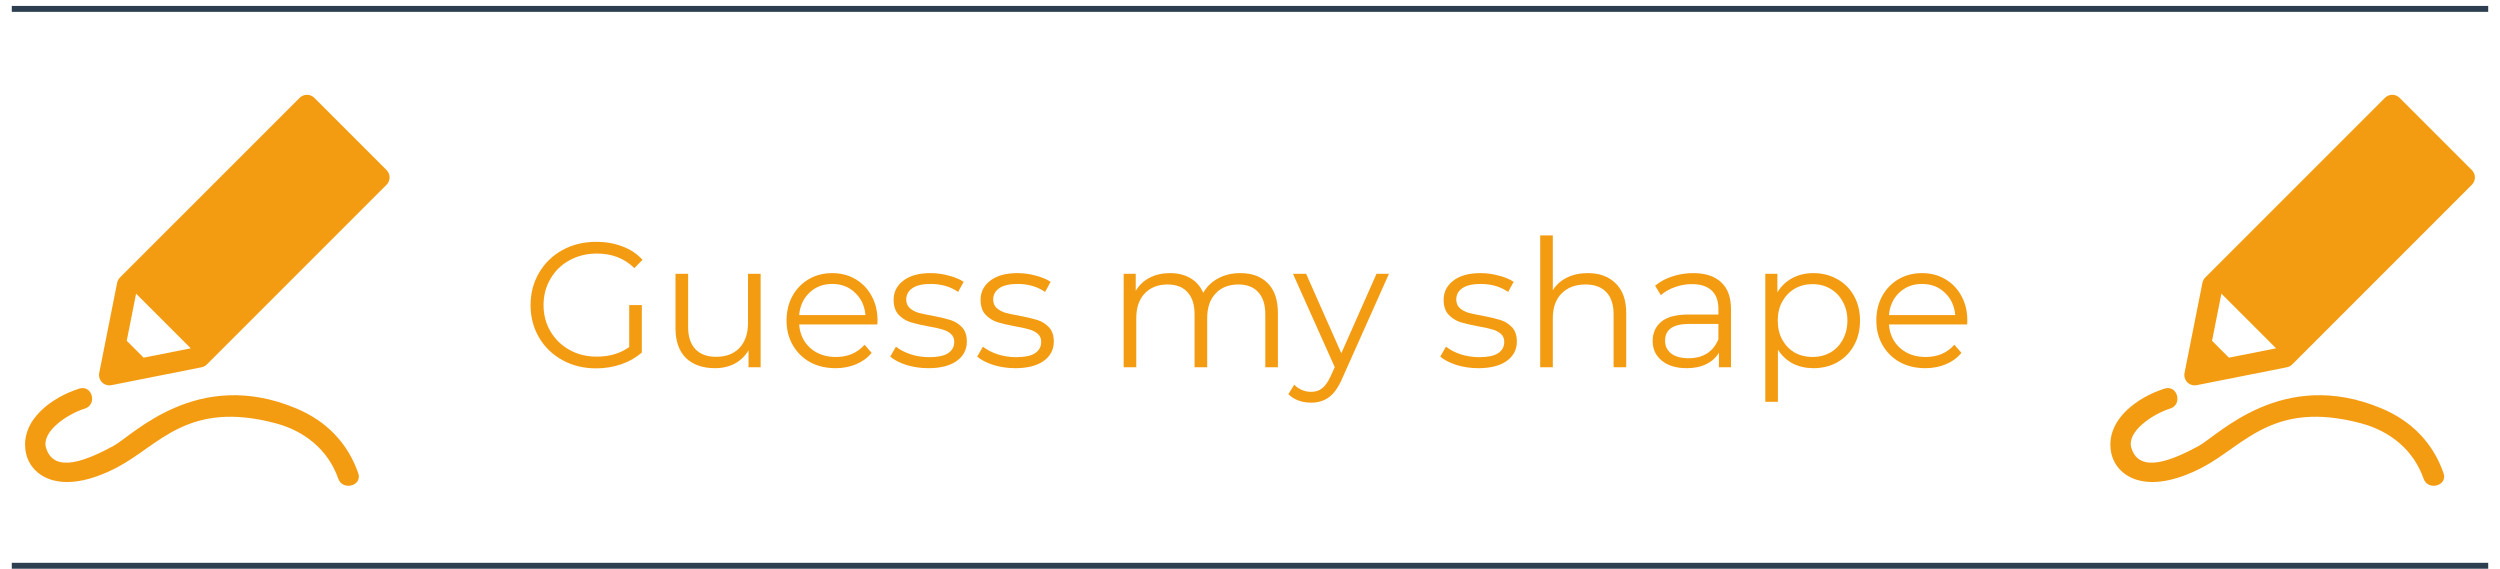 <svg width="211" height="48" viewBox="0 0 211 48" fill="none" xmlns="http://www.w3.org/2000/svg">
<path d="M53.105 25.75H54.17V29.755C53.68 30.185 53.1 30.515 52.43 30.745C51.76 30.975 51.055 31.09 50.315 31.09C49.265 31.09 48.32 30.86 47.48 30.4C46.64 29.94 45.98 29.305 45.5 28.495C45.02 27.675 44.78 26.76 44.78 25.75C44.78 24.74 45.02 23.83 45.5 23.02C45.98 22.2 46.64 21.56 47.48 21.1C48.32 20.64 49.27 20.41 50.33 20.41C51.13 20.41 51.865 20.54 52.535 20.8C53.205 21.05 53.77 21.425 54.23 21.925L53.54 22.63C52.71 21.81 51.655 21.4 50.375 21.4C49.525 21.4 48.755 21.59 48.065 21.97C47.385 22.34 46.85 22.86 46.46 23.53C46.07 24.19 45.875 24.93 45.875 25.75C45.875 26.57 46.07 27.31 46.46 27.97C46.85 28.63 47.385 29.15 48.065 29.53C48.745 29.91 49.51 30.1 50.36 30.1C51.44 30.1 52.355 29.83 53.105 29.29V25.75ZM64.197 23.11V31H63.177V29.56C62.897 30.04 62.512 30.415 62.022 30.685C61.532 30.945 60.972 31.075 60.342 31.075C59.312 31.075 58.497 30.79 57.897 30.22C57.307 29.64 57.012 28.795 57.012 27.685V23.11H58.077V27.58C58.077 28.41 58.282 29.04 58.692 29.47C59.102 29.9 59.687 30.115 60.447 30.115C61.277 30.115 61.932 29.865 62.412 29.365C62.892 28.855 63.132 28.15 63.132 27.25V23.11H64.197ZM74.049 27.385H67.449C67.509 28.205 67.824 28.87 68.394 29.38C68.964 29.88 69.684 30.13 70.554 30.13C71.044 30.13 71.494 30.045 71.904 29.875C72.314 29.695 72.669 29.435 72.969 29.095L73.569 29.785C73.219 30.205 72.779 30.525 72.249 30.745C71.729 30.965 71.154 31.075 70.524 31.075C69.714 31.075 68.994 30.905 68.364 30.565C67.744 30.215 67.259 29.735 66.909 29.125C66.559 28.515 66.384 27.825 66.384 27.055C66.384 26.285 66.549 25.595 66.879 24.985C67.219 24.375 67.679 23.9 68.259 23.56C68.849 23.22 69.509 23.05 70.239 23.05C70.969 23.05 71.624 23.22 72.204 23.56C72.784 23.9 73.239 24.375 73.569 24.985C73.899 25.585 74.064 26.275 74.064 27.055L74.049 27.385ZM70.239 23.965C69.479 23.965 68.839 24.21 68.319 24.7C67.809 25.18 67.519 25.81 67.449 26.59H73.044C72.974 25.81 72.679 25.18 72.159 24.7C71.649 24.21 71.009 23.965 70.239 23.965ZM78.347 31.075C77.707 31.075 77.092 30.985 76.502 30.805C75.922 30.615 75.467 30.38 75.137 30.1L75.617 29.26C75.947 29.52 76.362 29.735 76.862 29.905C77.362 30.065 77.882 30.145 78.422 30.145C79.142 30.145 79.672 30.035 80.012 29.815C80.362 29.585 80.537 29.265 80.537 28.855C80.537 28.565 80.442 28.34 80.252 28.18C80.062 28.01 79.822 27.885 79.532 27.805C79.242 27.715 78.857 27.63 78.377 27.55C77.737 27.43 77.222 27.31 76.832 27.19C76.442 27.06 76.107 26.845 75.827 26.545C75.557 26.245 75.422 25.83 75.422 25.3C75.422 24.64 75.697 24.1 76.247 23.68C76.797 23.26 77.562 23.05 78.542 23.05C79.052 23.05 79.562 23.12 80.072 23.26C80.582 23.39 81.002 23.565 81.332 23.785L80.867 24.64C80.217 24.19 79.442 23.965 78.542 23.965C77.862 23.965 77.347 24.085 76.997 24.325C76.657 24.565 76.487 24.88 76.487 25.27C76.487 25.57 76.582 25.81 76.772 25.99C76.972 26.17 77.217 26.305 77.507 26.395C77.797 26.475 78.197 26.56 78.707 26.65C79.337 26.77 79.842 26.89 80.222 27.01C80.602 27.13 80.927 27.335 81.197 27.625C81.467 27.915 81.602 28.315 81.602 28.825C81.602 29.515 81.312 30.065 80.732 30.475C80.162 30.875 79.367 31.075 78.347 31.075ZM85.686 31.075C85.046 31.075 84.431 30.985 83.841 30.805C83.261 30.615 82.806 30.38 82.476 30.1L82.956 29.26C83.286 29.52 83.701 29.735 84.201 29.905C84.701 30.065 85.221 30.145 85.761 30.145C86.481 30.145 87.011 30.035 87.351 29.815C87.701 29.585 87.876 29.265 87.876 28.855C87.876 28.565 87.781 28.34 87.591 28.18C87.401 28.01 87.161 27.885 86.871 27.805C86.581 27.715 86.196 27.63 85.716 27.55C85.076 27.43 84.561 27.31 84.171 27.19C83.781 27.06 83.446 26.845 83.166 26.545C82.896 26.245 82.761 25.83 82.761 25.3C82.761 24.64 83.036 24.1 83.586 23.68C84.136 23.26 84.901 23.05 85.881 23.05C86.391 23.05 86.901 23.12 87.411 23.26C87.921 23.39 88.341 23.565 88.671 23.785L88.206 24.64C87.556 24.19 86.781 23.965 85.881 23.965C85.201 23.965 84.686 24.085 84.336 24.325C83.996 24.565 83.826 24.88 83.826 25.27C83.826 25.57 83.921 25.81 84.111 25.99C84.311 26.17 84.556 26.305 84.846 26.395C85.136 26.475 85.536 26.56 86.046 26.65C86.676 26.77 87.181 26.89 87.561 27.01C87.941 27.13 88.266 27.335 88.536 27.625C88.806 27.915 88.941 28.315 88.941 28.825C88.941 29.515 88.651 30.065 88.071 30.475C87.501 30.875 86.706 31.075 85.686 31.075ZM104.676 23.05C105.666 23.05 106.441 23.335 107.001 23.905C107.571 24.475 107.856 25.315 107.856 26.425V31H106.791V26.53C106.791 25.71 106.591 25.085 106.191 24.655C105.801 24.225 105.246 24.01 104.526 24.01C103.706 24.01 103.061 24.265 102.591 24.775C102.121 25.275 101.886 25.97 101.886 26.86V31H100.821V26.53C100.821 25.71 100.621 25.085 100.221 24.655C99.831 24.225 99.271 24.01 98.541 24.01C97.731 24.01 97.086 24.265 96.606 24.775C96.136 25.275 95.901 25.97 95.901 26.86V31H94.836V23.11H95.856V24.55C96.136 24.07 96.526 23.7 97.026 23.44C97.526 23.18 98.101 23.05 98.751 23.05C99.411 23.05 99.981 23.19 100.461 23.47C100.951 23.75 101.316 24.165 101.556 24.715C101.846 24.195 102.261 23.79 102.801 23.5C103.351 23.2 103.976 23.05 104.676 23.05ZM117.227 23.11L113.282 31.945C112.962 32.685 112.592 33.21 112.172 33.52C111.752 33.83 111.247 33.985 110.657 33.985C110.277 33.985 109.922 33.925 109.592 33.805C109.262 33.685 108.977 33.505 108.737 33.265L109.232 32.47C109.632 32.87 110.112 33.07 110.672 33.07C111.032 33.07 111.337 32.97 111.587 32.77C111.847 32.57 112.087 32.23 112.307 31.75L112.652 30.985L109.127 23.11H110.237L113.207 29.815L116.177 23.11H117.227ZM124.768 31.075C124.128 31.075 123.513 30.985 122.923 30.805C122.343 30.615 121.888 30.38 121.558 30.1L122.038 29.26C122.368 29.52 122.783 29.735 123.283 29.905C123.783 30.065 124.303 30.145 124.843 30.145C125.563 30.145 126.093 30.035 126.433 29.815C126.783 29.585 126.958 29.265 126.958 28.855C126.958 28.565 126.863 28.34 126.673 28.18C126.483 28.01 126.243 27.885 125.953 27.805C125.663 27.715 125.278 27.63 124.798 27.55C124.158 27.43 123.643 27.31 123.253 27.19C122.863 27.06 122.528 26.845 122.248 26.545C121.978 26.245 121.843 25.83 121.843 25.3C121.843 24.64 122.118 24.1 122.668 23.68C123.218 23.26 123.983 23.05 124.963 23.05C125.473 23.05 125.983 23.12 126.493 23.26C127.003 23.39 127.423 23.565 127.753 23.785L127.288 24.64C126.638 24.19 125.863 23.965 124.963 23.965C124.283 23.965 123.768 24.085 123.418 24.325C123.078 24.565 122.908 24.88 122.908 25.27C122.908 25.57 123.003 25.81 123.193 25.99C123.393 26.17 123.638 26.305 123.928 26.395C124.218 26.475 124.618 26.56 125.128 26.65C125.758 26.77 126.263 26.89 126.643 27.01C127.023 27.13 127.348 27.335 127.618 27.625C127.888 27.915 128.023 28.315 128.023 28.825C128.023 29.515 127.733 30.065 127.153 30.475C126.583 30.875 125.788 31.075 124.768 31.075ZM134.012 23.05C135.002 23.05 135.787 23.34 136.367 23.92C136.957 24.49 137.252 25.325 137.252 26.425V31H136.187V26.53C136.187 25.71 135.982 25.085 135.572 24.655C135.162 24.225 134.577 24.01 133.817 24.01C132.967 24.01 132.292 24.265 131.792 24.775C131.302 25.275 131.057 25.97 131.057 26.86V31H129.992V19.87H131.057V24.49C131.347 24.03 131.747 23.675 132.257 23.425C132.767 23.175 133.352 23.05 134.012 23.05ZM142.903 23.05C143.933 23.05 144.723 23.31 145.273 23.83C145.823 24.34 146.098 25.1 146.098 26.11V31H145.078V29.77C144.838 30.18 144.483 30.5 144.013 30.73C143.553 30.96 143.003 31.075 142.363 31.075C141.483 31.075 140.783 30.865 140.263 30.445C139.743 30.025 139.483 29.47 139.483 28.78C139.483 28.11 139.723 27.57 140.203 27.16C140.693 26.75 141.468 26.545 142.528 26.545H145.033V26.065C145.033 25.385 144.843 24.87 144.463 24.52C144.083 24.16 143.528 23.98 142.798 23.98C142.298 23.98 141.818 24.065 141.358 24.235C140.898 24.395 140.503 24.62 140.173 24.91L139.693 24.115C140.093 23.775 140.573 23.515 141.133 23.335C141.693 23.145 142.283 23.05 142.903 23.05ZM142.528 30.235C143.128 30.235 143.643 30.1 144.073 29.83C144.503 29.55 144.823 29.15 145.033 28.63V27.34H142.558C141.208 27.34 140.533 27.81 140.533 28.75C140.533 29.21 140.708 29.575 141.058 29.845C141.408 30.105 141.898 30.235 142.528 30.235ZM153.056 23.05C153.796 23.05 154.466 23.22 155.066 23.56C155.666 23.89 156.136 24.36 156.476 24.97C156.816 25.58 156.986 26.275 156.986 27.055C156.986 27.845 156.816 28.545 156.476 29.155C156.136 29.765 155.666 30.24 155.066 30.58C154.476 30.91 153.806 31.075 153.056 31.075C152.416 31.075 151.836 30.945 151.316 30.685C150.806 30.415 150.386 30.025 150.056 29.515V33.91H148.991V23.11H150.011V24.67C150.331 24.15 150.751 23.75 151.271 23.47C151.801 23.19 152.396 23.05 153.056 23.05ZM152.981 30.13C153.531 30.13 154.031 30.005 154.481 29.755C154.931 29.495 155.281 29.13 155.531 28.66C155.791 28.19 155.921 27.655 155.921 27.055C155.921 26.455 155.791 25.925 155.531 25.465C155.281 24.995 154.931 24.63 154.481 24.37C154.031 24.11 153.531 23.98 152.981 23.98C152.421 23.98 151.916 24.11 151.466 24.37C151.026 24.63 150.676 24.995 150.416 25.465C150.166 25.925 150.041 26.455 150.041 27.055C150.041 27.655 150.166 28.19 150.416 28.66C150.676 29.13 151.026 29.495 151.466 29.755C151.916 30.005 152.421 30.13 152.981 30.13ZM166.027 27.385H159.427C159.487 28.205 159.802 28.87 160.372 29.38C160.942 29.88 161.662 30.13 162.532 30.13C163.022 30.13 163.472 30.045 163.882 29.875C164.292 29.695 164.647 29.435 164.947 29.095L165.547 29.785C165.197 30.205 164.757 30.525 164.227 30.745C163.707 30.965 163.132 31.075 162.502 31.075C161.692 31.075 160.972 30.905 160.342 30.565C159.722 30.215 159.237 29.735 158.887 29.125C158.537 28.515 158.362 27.825 158.362 27.055C158.362 26.285 158.527 25.595 158.857 24.985C159.197 24.375 159.657 23.9 160.237 23.56C160.827 23.22 161.487 23.05 162.217 23.05C162.947 23.05 163.602 23.22 164.182 23.56C164.762 23.9 165.217 24.375 165.547 24.985C165.877 25.585 166.042 26.275 166.042 27.055L166.027 27.385ZM162.217 23.965C161.457 23.965 160.817 24.21 160.297 24.7C159.787 25.18 159.497 25.81 159.427 26.59H165.022C164.952 25.81 164.657 25.18 164.137 24.7C163.627 24.21 162.987 23.965 162.217 23.965Z" fill="#F39C12"/>
<g clip-path="url(#clip0)">
<path d="M32.627 14.356L26.527 8.256C26.186 7.915 25.632 7.915 25.291 8.256L10.124 23.422C10.002 23.545 9.919 23.701 9.885 23.87L8.374 31.481C8.317 31.768 8.407 32.063 8.613 32.27C8.779 32.435 9.002 32.526 9.231 32.526C9.288 32.526 9.345 32.52 9.402 32.509L17.013 30.998C17.182 30.964 17.338 30.881 17.46 30.759L32.627 15.592C32.968 15.251 32.968 14.697 32.627 14.356ZM10.697 28.763L11.486 24.785L16.099 29.397L12.12 30.187L10.697 28.763Z" fill="#F39C12"/>
<path d="M25.003 34.469C16.642 30.968 11.198 36.758 9.573 37.637C7.495 38.761 4.567 40.081 3.886 37.795C3.476 36.416 5.696 34.941 7.166 34.482C8.238 34.147 7.78 32.459 6.701 32.796C4.418 33.51 1.694 35.432 2.172 38.139C2.527 40.151 5.048 41.986 9.908 39.435C13.441 37.581 15.841 33.742 23.283 35.73C25.727 36.383 27.703 37.976 28.549 40.399C28.919 41.457 30.608 41.002 30.235 39.935C29.334 37.352 27.509 35.518 25.003 34.469Z" fill="#F39C12"/>
</g>
<g clip-path="url(#clip1)">
<path d="M208.627 14.356L202.527 8.256C202.186 7.915 201.632 7.915 201.291 8.256L186.124 23.422C186.002 23.545 185.919 23.701 185.885 23.87L184.374 31.481C184.317 31.768 184.407 32.063 184.613 32.27C184.779 32.435 185.002 32.526 185.231 32.526C185.288 32.526 185.345 32.52 185.402 32.509L193.013 30.998C193.182 30.964 193.338 30.881 193.461 30.759L208.627 15.592C208.968 15.251 208.968 14.697 208.627 14.356ZM186.696 28.763L187.486 24.785L192.099 29.397L188.12 30.187L186.696 28.763Z" fill="#F39C12"/>
<path d="M201.003 34.469C192.642 30.968 187.198 36.758 185.573 37.637C183.495 38.761 180.567 40.081 179.886 37.795C179.476 36.416 181.696 34.941 183.166 34.482C184.238 34.147 183.78 32.459 182.701 32.796C180.418 33.51 177.694 35.432 178.172 38.139C178.527 40.151 181.048 41.986 185.908 39.435C189.441 37.581 191.842 33.742 199.283 35.73C201.727 36.383 203.703 37.976 204.549 40.399C204.919 41.457 206.608 41.002 206.235 39.935C205.334 37.352 203.509 35.518 201.003 34.469Z" fill="#F39C12"/>
</g>
<line x1="0.995" y1="0.75" x2="210.005" y2="0.75" stroke="#2C3E50" stroke-width="0.5"/>
<line x1="0.995" y1="47.75" x2="210.005" y2="47.75" stroke="#2C3E50" stroke-width="0.5"/>
<defs>
<clipPath id="clip0">
<rect width="33" height="33" fill="white" transform="translate(1 8)"/>
</clipPath>
<clipPath id="clip1">
<rect width="33" height="33" fill="white" transform="translate(177 8)"/>
</clipPath>
</defs>
</svg>
